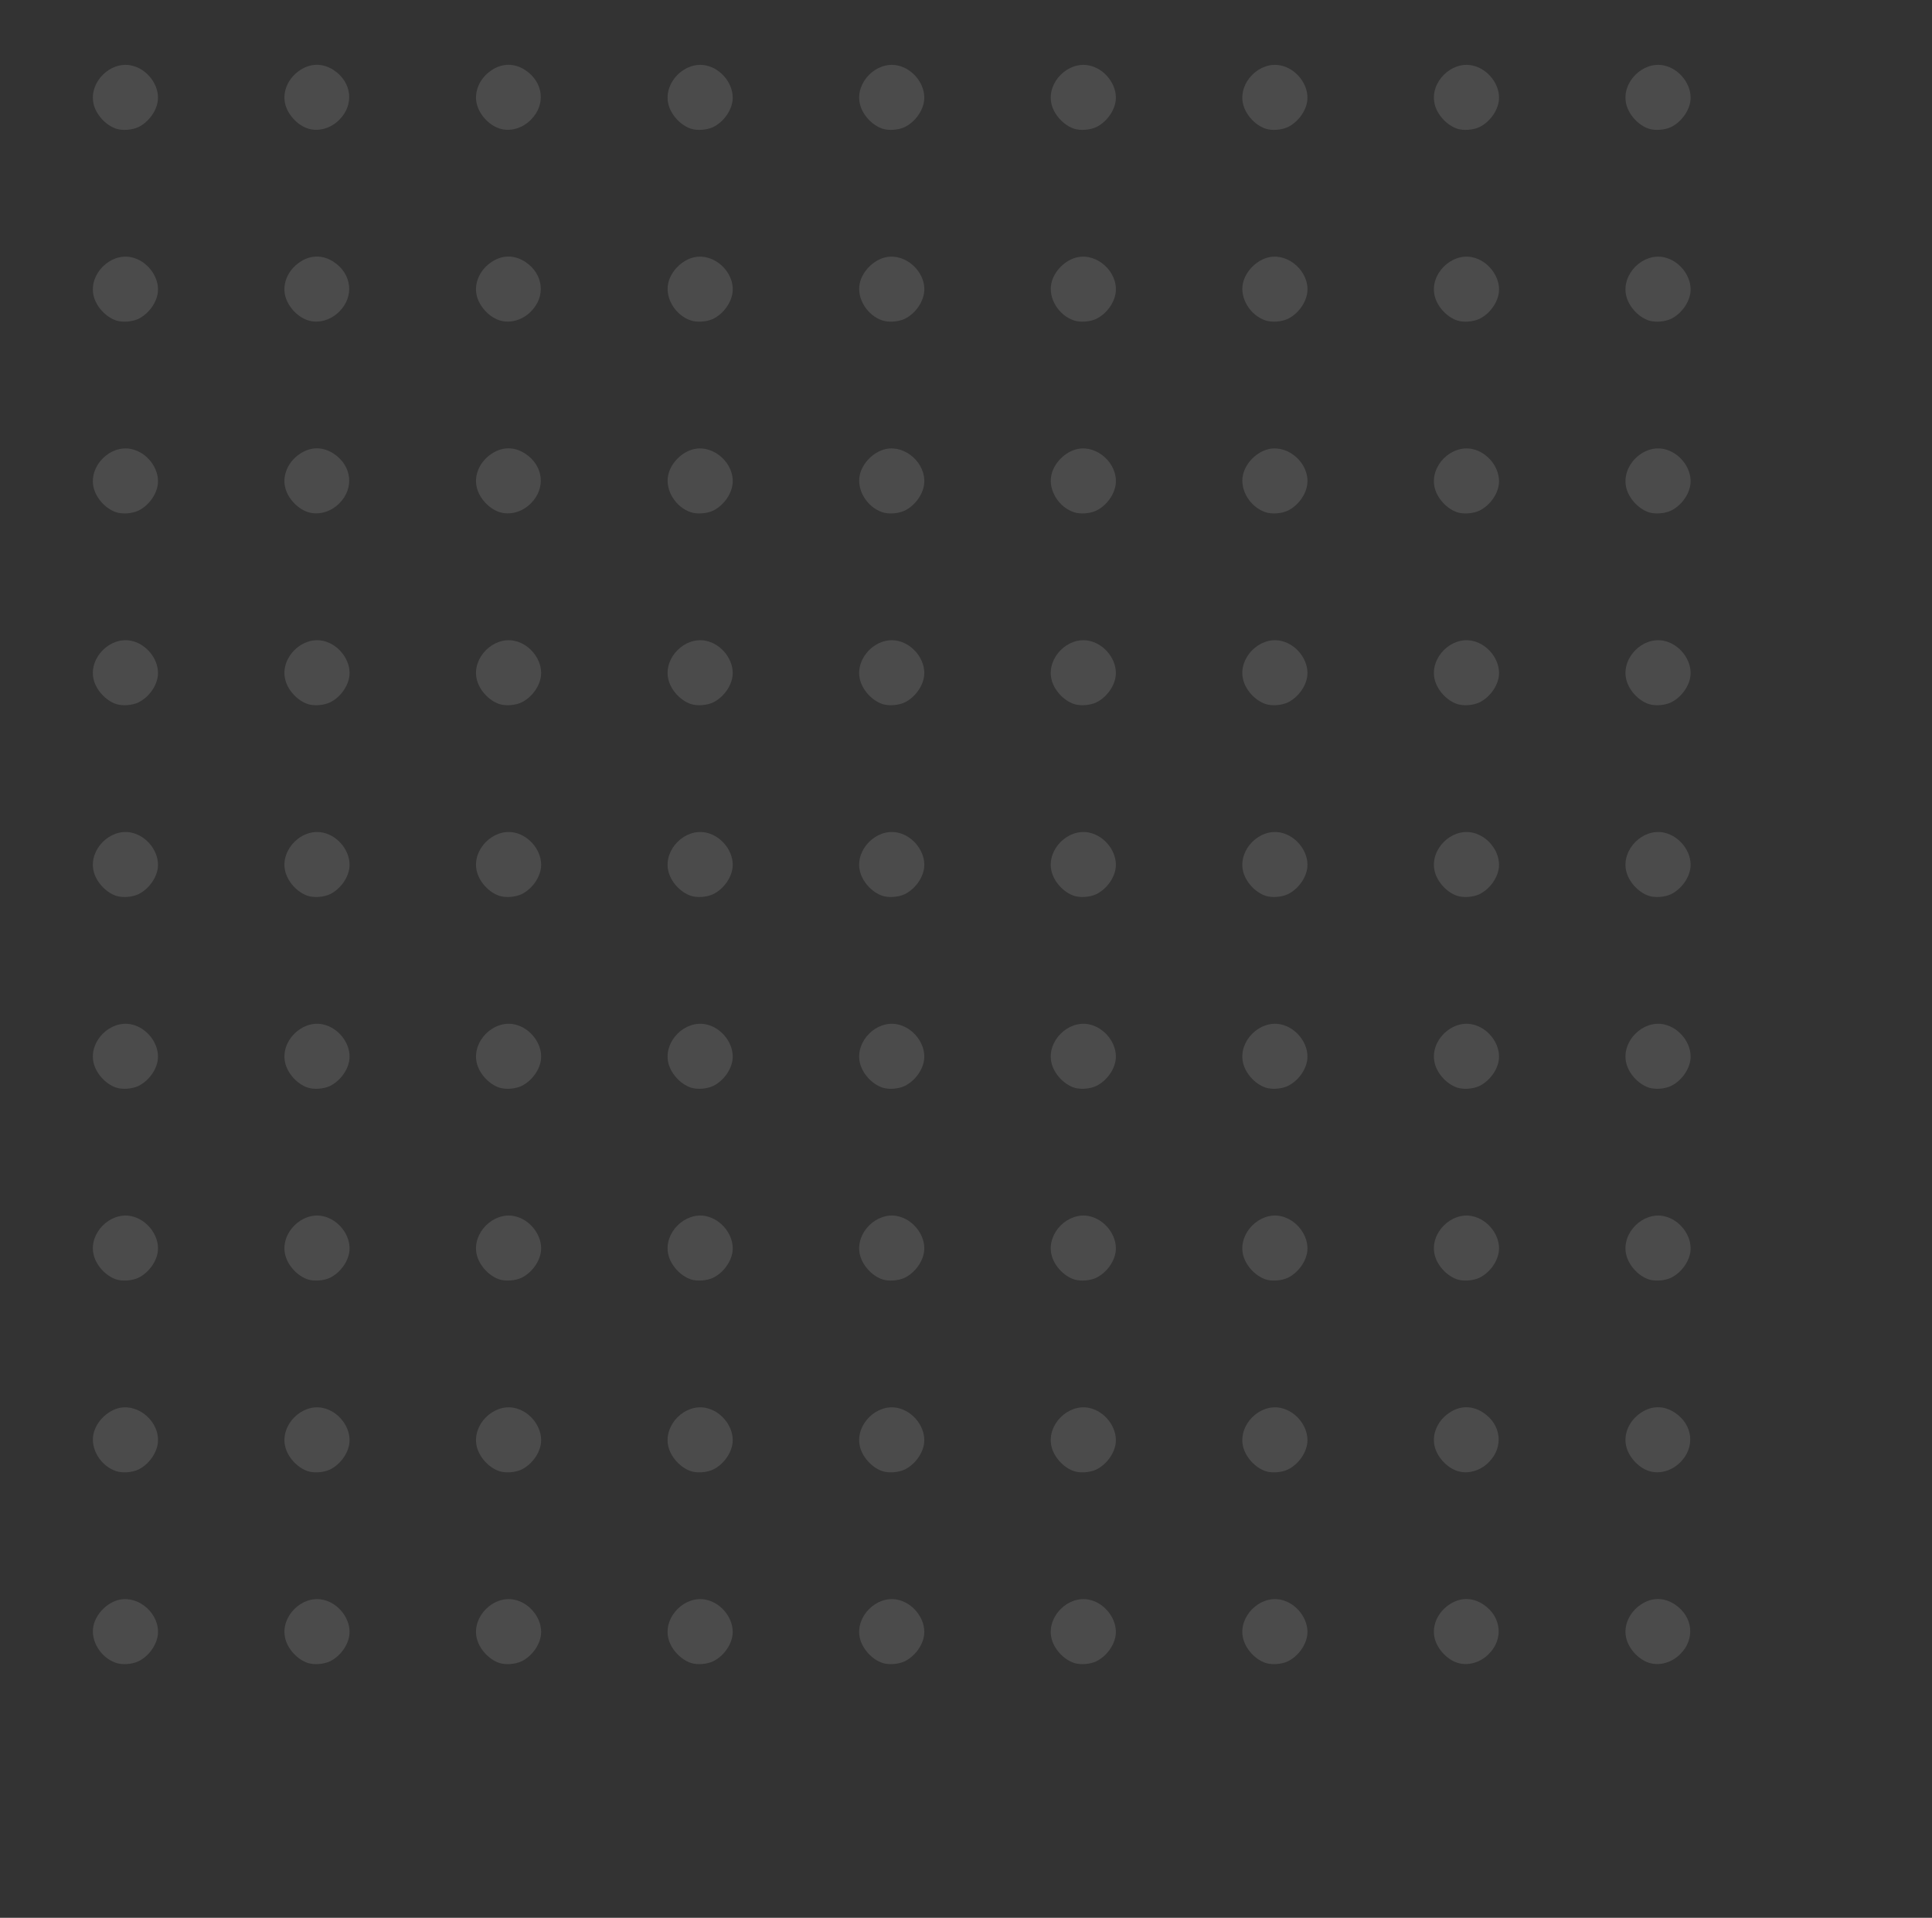 <svg width="137" height="136" viewBox="0 0 137 136" fill="none" xmlns="http://www.w3.org/2000/svg">
<rect x="0" y="0" width="137" height="136" fill="#333333" stroke="none"/>
<g clip-path="url(#clip0_0_1000)">
<g opacity="0.12">
<path d="M8.239 117.927C7.143 117.564 6.402 116.357 6.627 115.296C6.809 114.431 7.615 113.624 8.472 113.442C9.88 113.144 11.34 114.474 11.195 115.906C11.115 116.67 10.541 117.455 9.815 117.811C9.372 118.022 8.689 118.073 8.239 117.927Z" fill="white"/>
<path d="M21.824 117.928C21.061 117.673 20.371 116.903 20.212 116.125C19.899 114.627 21.395 113.129 22.891 113.442C24.017 113.675 24.888 114.823 24.779 115.907C24.7 116.67 24.126 117.455 23.4 117.811C22.957 118.022 22.274 118.073 21.824 117.928Z" fill="white"/>
<path d="M35.408 117.928C34.646 117.673 33.956 116.903 33.796 116.125C33.484 114.627 34.98 113.129 36.476 113.442C37.602 113.675 38.473 114.823 38.364 115.907C38.284 116.67 37.711 117.455 36.984 117.811C36.541 118.022 35.859 118.073 35.408 117.928Z" fill="white"/>
<path d="M48.994 117.928C48.231 117.673 47.541 116.903 47.381 116.125C47.069 114.627 48.565 113.129 50.061 113.442C51.187 113.675 52.058 114.823 51.949 115.907C51.869 116.67 51.296 117.455 50.569 117.811C50.127 118.022 49.444 118.073 48.994 117.928Z" fill="white"/>
<path d="M62.578 117.928C61.816 117.673 61.126 116.903 60.966 116.125C60.654 114.627 62.15 113.129 63.646 113.442C64.771 113.675 65.643 114.823 65.534 115.907C65.454 116.67 64.88 117.455 64.154 117.811C63.711 118.022 63.029 118.073 62.578 117.928Z" fill="white"/>
<path d="M76.163 117.928C75.4 117.673 74.71 116.903 74.551 116.125C74.239 114.627 75.734 113.129 77.231 113.442C78.356 113.675 79.228 114.823 79.119 115.907C79.039 116.67 78.465 117.455 77.739 117.811C77.296 118.022 76.613 118.073 76.163 117.928Z" fill="white"/>
<path d="M89.748 117.928C88.986 117.673 88.296 116.903 88.136 116.125C87.824 114.627 89.32 113.129 90.816 113.442C91.941 113.675 92.813 114.823 92.704 115.907C92.624 116.67 92.05 117.455 91.324 117.811C90.881 118.022 90.198 118.073 89.748 117.928Z" fill="white"/>
<path d="M103.327 117.91C102.567 117.656 101.88 116.888 101.72 116.113C101.54 115.266 101.952 114.346 102.748 113.802C103.522 113.266 104.404 113.259 105.186 113.781C106.467 114.635 106.641 116.229 105.569 117.294C104.955 117.917 104.072 118.156 103.327 117.91Z" fill="white"/>
<path d="M116.912 117.91C116.152 117.656 115.465 116.888 115.306 116.113C115.124 115.266 115.537 114.346 116.333 113.802C117.106 113.266 117.989 113.259 118.771 113.781C120.051 114.635 120.225 116.229 119.154 117.294C118.54 117.917 117.657 118.156 116.912 117.91Z" fill="white"/>
<path d="M8.239 104.327C7.143 103.964 6.402 102.757 6.627 101.696C6.809 100.831 7.615 100.024 8.472 99.842C9.88 99.544 11.34 100.874 11.195 102.306C11.115 103.07 10.541 103.855 9.815 104.211C9.372 104.422 8.689 104.473 8.239 104.327Z" fill="white"/>
<path d="M21.824 104.328C21.061 104.073 20.371 103.303 20.212 102.525C19.899 101.027 21.395 99.529 22.891 99.842C24.017 100.075 24.888 101.223 24.779 102.307C24.7 103.07 24.126 103.855 23.4 104.211C22.957 104.422 22.274 104.473 21.824 104.328Z" fill="white"/>
<path d="M35.408 104.328C34.646 104.073 33.956 103.303 33.796 102.525C33.484 101.027 34.98 99.529 36.476 99.842C37.602 100.075 38.473 101.223 38.364 102.307C38.284 103.07 37.711 103.855 36.984 104.211C36.541 104.422 35.859 104.473 35.408 104.328Z" fill="white"/>
<path d="M48.994 104.328C48.231 104.073 47.541 103.303 47.381 102.525C47.069 101.027 48.565 99.529 50.061 99.842C51.187 100.075 52.058 101.223 51.949 102.307C51.869 103.07 51.296 103.855 50.569 104.211C50.127 104.422 49.444 104.473 48.994 104.328Z" fill="white"/>
<path d="M62.578 104.328C61.816 104.073 61.126 103.303 60.966 102.525C60.654 101.027 62.15 99.529 63.646 99.842C64.771 100.075 65.643 101.223 65.534 102.307C65.454 103.07 64.88 103.855 64.154 104.211C63.711 104.422 63.029 104.473 62.578 104.328Z" fill="white"/>
<path d="M76.163 104.328C75.4 104.073 74.71 103.303 74.551 102.525C74.239 101.027 75.734 99.529 77.231 99.842C78.356 100.075 79.228 101.223 79.119 102.307C79.039 103.07 78.465 103.855 77.739 104.211C77.296 104.422 76.613 104.473 76.163 104.328Z" fill="white"/>
<path d="M89.748 104.328C88.986 104.073 88.296 103.303 88.136 102.525C87.824 101.027 89.32 99.529 90.816 99.842C91.941 100.075 92.813 101.223 92.704 102.307C92.624 103.07 92.05 103.855 91.324 104.211C90.881 104.422 90.198 104.473 89.748 104.328Z" fill="white"/>
<path d="M103.327 104.31C102.567 104.056 101.88 103.288 101.72 102.513C101.54 101.666 101.952 100.746 102.748 100.202C103.522 99.666 104.404 99.659 105.186 100.181C106.467 101.035 106.641 102.629 105.569 103.694C104.955 104.317 104.072 104.556 103.327 104.31Z" fill="white"/>
<path d="M116.912 104.31C116.152 104.056 115.465 103.288 115.306 102.513C115.124 101.666 115.537 100.746 116.333 100.202C117.106 99.666 117.989 99.659 118.771 100.181C120.051 101.035 120.225 102.629 119.154 103.694C118.54 104.317 117.657 104.556 116.912 104.31Z" fill="white"/>
<path d="M8.239 90.728C7.477 90.473 6.787 89.703 6.627 88.925C6.315 87.427 7.811 85.93 9.307 86.242C10.432 86.475 11.304 87.624 11.195 88.707C11.115 89.47 10.541 90.255 9.815 90.612C9.372 90.822 8.689 90.873 8.239 90.728Z" fill="white"/>
<path d="M21.824 90.728C21.061 90.473 20.371 89.703 20.212 88.925C19.899 87.427 21.395 85.93 22.891 86.242C24.017 86.475 24.888 87.624 24.779 88.707C24.7 89.47 24.126 90.255 23.4 90.612C22.957 90.822 22.274 90.873 21.824 90.728Z" fill="white"/>
<path d="M35.408 90.728C34.646 90.473 33.956 89.703 33.796 88.925C33.484 87.427 34.98 85.93 36.476 86.242C37.602 86.475 38.473 87.624 38.364 88.707C38.284 89.47 37.711 90.255 36.984 90.612C36.541 90.822 35.859 90.873 35.408 90.728Z" fill="white"/>
<path d="M48.994 90.728C48.231 90.473 47.541 89.703 47.381 88.925C47.069 87.427 48.565 85.93 50.061 86.242C51.187 86.475 52.058 87.624 51.949 88.707C51.869 89.47 51.296 90.255 50.569 90.612C50.127 90.822 49.444 90.873 48.994 90.728Z" fill="white"/>
<path d="M62.578 90.728C61.816 90.473 61.126 89.703 60.966 88.925C60.654 87.427 62.15 85.93 63.646 86.242C64.771 86.475 65.643 87.624 65.534 88.707C65.454 89.47 64.88 90.255 64.154 90.612C63.711 90.822 63.029 90.873 62.578 90.728Z" fill="white"/>
<path d="M76.163 90.728C75.4 90.473 74.71 89.703 74.551 88.925C74.239 87.427 75.734 85.93 77.231 86.242C78.356 86.475 79.228 87.624 79.119 88.707C79.039 89.47 78.465 90.255 77.739 90.612C77.296 90.822 76.613 90.873 76.163 90.728Z" fill="white"/>
<path d="M89.748 90.728C88.986 90.473 88.296 89.703 88.136 88.925C87.824 87.427 89.32 85.93 90.816 86.242C91.941 86.475 92.813 87.624 92.704 88.707C92.624 89.47 92.05 90.255 91.324 90.612C90.881 90.822 90.198 90.873 89.748 90.728Z" fill="white"/>
<path d="M103.333 90.728C102.57 90.473 101.88 89.703 101.721 88.925C101.408 87.427 102.904 85.93 104.4 86.242C105.526 86.475 106.397 87.624 106.289 88.707C106.208 89.47 105.635 90.255 104.909 90.612C104.465 90.822 103.783 90.873 103.333 90.728Z" fill="white"/>
<path d="M116.917 90.728C116.155 90.473 115.466 89.703 115.306 88.925C114.994 87.427 116.489 85.93 117.986 86.242C119.111 86.475 119.982 87.624 119.874 88.707C119.793 89.47 119.22 90.255 118.494 90.612C118.051 90.822 117.369 90.873 116.917 90.728Z" fill="white"/>
<path d="M8.239 77.128C7.477 76.874 6.787 76.103 6.627 75.325C6.315 73.827 7.811 72.33 9.307 72.642C10.432 72.875 11.304 74.024 11.195 75.107C11.115 75.87 10.541 76.655 9.815 77.011C9.372 77.222 8.689 77.273 8.239 77.128Z" fill="white"/>
<path d="M21.824 77.128C21.061 76.874 20.371 76.103 20.212 75.325C19.899 73.827 21.395 72.33 22.891 72.642C24.017 72.875 24.888 74.024 24.779 75.107C24.7 75.87 24.126 76.655 23.4 77.011C22.957 77.222 22.274 77.273 21.824 77.128Z" fill="white"/>
<path d="M35.408 77.128C34.646 76.874 33.956 76.103 33.796 75.325C33.484 73.827 34.98 72.33 36.476 72.642C37.602 72.875 38.473 74.024 38.364 75.107C38.284 75.87 37.711 76.655 36.984 77.011C36.541 77.222 35.859 77.273 35.408 77.128Z" fill="white"/>
<path d="M48.994 77.128C48.231 76.874 47.541 76.103 47.381 75.325C47.069 73.827 48.565 72.33 50.061 72.642C51.187 72.875 52.058 74.024 51.949 75.107C51.869 75.87 51.296 76.655 50.569 77.011C50.127 77.222 49.444 77.273 48.994 77.128Z" fill="white"/>
<path d="M62.578 77.128C61.816 76.874 61.126 76.103 60.966 75.325C60.654 73.827 62.15 72.33 63.646 72.642C64.771 72.875 65.643 74.024 65.534 75.107C65.454 75.87 64.88 76.655 64.154 77.011C63.711 77.222 63.029 77.273 62.578 77.128Z" fill="white"/>
<path d="M76.163 77.128C75.4 76.874 74.71 76.103 74.551 75.325C74.239 73.827 75.734 72.33 77.231 72.642C78.356 72.875 79.228 74.024 79.119 75.107C79.039 75.87 78.465 76.655 77.739 77.011C77.296 77.222 76.613 77.273 76.163 77.128Z" fill="white"/>
<path d="M89.748 77.128C88.986 76.874 88.296 76.103 88.136 75.325C87.824 73.827 89.32 72.33 90.816 72.642C91.941 72.875 92.813 74.024 92.704 75.107C92.624 75.87 92.05 76.655 91.324 77.011C90.881 77.222 90.198 77.273 89.748 77.128Z" fill="white"/>
<path d="M103.333 77.128C102.57 76.874 101.88 76.103 101.721 75.325C101.408 73.827 102.904 72.33 104.4 72.642C105.526 72.875 106.397 74.024 106.289 75.107C106.208 75.87 105.635 76.655 104.909 77.011C104.465 77.222 103.783 77.273 103.333 77.128Z" fill="white"/>
<path d="M116.917 77.128C116.155 76.874 115.466 76.103 115.306 75.325C114.994 73.827 116.489 72.33 117.986 72.642C119.111 72.875 119.982 74.024 119.874 75.107C119.793 75.87 119.22 76.655 118.494 77.011C118.051 77.222 117.369 77.273 116.917 77.128Z" fill="white"/>
<path d="M8.239 63.528C7.477 63.273 6.787 62.503 6.627 61.725C6.315 60.227 7.811 58.73 9.307 59.042C10.432 59.275 11.304 60.423 11.195 61.507C11.115 62.27 10.541 63.055 9.815 63.411C9.372 63.622 8.689 63.673 8.239 63.528Z" fill="white"/>
<path d="M21.824 63.528C21.061 63.273 20.371 62.503 20.212 61.725C19.899 60.227 21.395 58.73 22.891 59.042C24.017 59.275 24.888 60.423 24.779 61.507C24.7 62.27 24.126 63.055 23.4 63.411C22.957 63.622 22.274 63.673 21.824 63.528Z" fill="white"/>
<path d="M35.408 63.528C34.646 63.273 33.956 62.503 33.796 61.725C33.484 60.227 34.98 58.73 36.476 59.042C37.602 59.275 38.473 60.423 38.364 61.507C38.284 62.27 37.711 63.055 36.984 63.411C36.541 63.622 35.859 63.673 35.408 63.528Z" fill="white"/>
<path d="M48.994 63.528C48.231 63.273 47.541 62.503 47.381 61.725C47.069 60.227 48.565 58.73 50.061 59.042C51.187 59.275 52.058 60.423 51.949 61.507C51.869 62.27 51.296 63.055 50.569 63.411C50.127 63.622 49.444 63.673 48.994 63.528Z" fill="white"/>
<path d="M62.578 63.528C61.816 63.273 61.126 62.503 60.966 61.725C60.654 60.227 62.15 58.73 63.646 59.042C64.771 59.275 65.643 60.423 65.534 61.507C65.454 62.27 64.88 63.055 64.154 63.411C63.711 63.622 63.029 63.673 62.578 63.528Z" fill="white"/>
<path d="M76.163 63.528C75.4 63.273 74.71 62.503 74.551 61.725C74.239 60.227 75.734 58.73 77.231 59.042C78.356 59.275 79.228 60.423 79.119 61.507C79.039 62.27 78.465 63.055 77.739 63.411C77.296 63.622 76.613 63.673 76.163 63.528Z" fill="white"/>
<path d="M89.748 63.528C88.986 63.273 88.296 62.503 88.136 61.725C87.824 60.227 89.32 58.73 90.816 59.042C91.941 59.275 92.813 60.423 92.704 61.507C92.624 62.27 92.05 63.055 91.324 63.411C90.881 63.622 90.198 63.673 89.748 63.528Z" fill="white"/>
<path d="M103.333 63.528C102.57 63.273 101.88 62.503 101.721 61.725C101.408 60.227 102.904 58.73 104.4 59.042C105.526 59.275 106.397 60.423 106.289 61.507C106.208 62.27 105.635 63.055 104.909 63.411C104.465 63.622 103.783 63.673 103.333 63.528Z" fill="white"/>
<path d="M116.917 63.528C116.155 63.273 115.466 62.503 115.306 61.725C114.994 60.227 116.489 58.73 117.986 59.042C119.111 59.275 119.982 60.423 119.874 61.507C119.793 62.27 119.22 63.055 118.494 63.411C118.051 63.622 117.369 63.673 116.917 63.528Z" fill="white"/>
<path d="M8.239 49.928C7.477 49.673 6.787 48.903 6.627 48.125C6.315 46.627 7.811 45.129 9.307 45.442C10.432 45.675 11.304 46.823 11.195 47.907C11.115 48.67 10.541 49.455 9.815 49.811C9.372 50.022 8.689 50.073 8.239 49.928Z" fill="white"/>
<path d="M21.824 49.928C21.061 49.673 20.371 48.903 20.212 48.125C19.899 46.627 21.395 45.129 22.891 45.442C24.017 45.675 24.888 46.823 24.779 47.907C24.7 48.67 24.126 49.455 23.4 49.811C22.957 50.022 22.274 50.073 21.824 49.928Z" fill="white"/>
<path d="M35.408 49.928C34.646 49.673 33.956 48.903 33.796 48.125C33.484 46.627 34.98 45.129 36.476 45.442C37.602 45.675 38.473 46.823 38.364 47.907C38.284 48.67 37.711 49.455 36.984 49.811C36.541 50.022 35.859 50.073 35.408 49.928Z" fill="white"/>
<path d="M48.994 49.928C48.231 49.673 47.541 48.903 47.381 48.125C47.069 46.627 48.565 45.129 50.061 45.442C51.187 45.675 52.058 46.823 51.949 47.907C51.869 48.67 51.296 49.455 50.569 49.811C50.127 50.022 49.444 50.073 48.994 49.928Z" fill="white"/>
<path d="M62.578 49.928C61.816 49.673 61.126 48.903 60.966 48.125C60.654 46.627 62.15 45.129 63.646 45.442C64.771 45.675 65.643 46.823 65.534 47.907C65.454 48.67 64.88 49.455 64.154 49.811C63.711 50.022 63.029 50.073 62.578 49.928Z" fill="white"/>
<path d="M76.163 49.928C75.4 49.673 74.71 48.903 74.551 48.125C74.239 46.627 75.734 45.129 77.231 45.442C78.356 45.675 79.228 46.823 79.119 47.907C79.039 48.67 78.465 49.455 77.739 49.811C77.296 50.022 76.613 50.073 76.163 49.928Z" fill="white"/>
<path d="M89.748 49.928C88.986 49.673 88.296 48.903 88.136 48.125C87.824 46.627 89.32 45.129 90.816 45.442C91.941 45.675 92.813 46.823 92.704 47.907C92.624 48.67 92.05 49.455 91.324 49.811C90.881 50.022 90.198 50.073 89.748 49.928Z" fill="white"/>
<path d="M103.333 49.928C102.57 49.673 101.88 48.903 101.721 48.125C101.408 46.627 102.904 45.129 104.4 45.442C105.526 45.675 106.397 46.823 106.289 47.907C106.208 48.67 105.635 49.455 104.909 49.811C104.465 50.022 103.783 50.073 103.333 49.928Z" fill="white"/>
<path d="M116.917 49.928C116.155 49.673 115.466 48.903 115.306 48.125C114.994 46.627 116.489 45.129 117.986 45.442C119.111 45.675 119.982 46.823 119.874 47.907C119.793 48.67 119.22 49.455 118.494 49.811C118.051 50.022 117.369 50.073 116.917 49.928Z" fill="white"/>
<path d="M8.239 36.328C7.477 36.073 6.787 35.303 6.627 34.525C6.315 33.027 7.811 31.529 9.307 31.842C10.432 32.075 11.304 33.223 11.195 34.307C11.115 35.07 10.541 35.855 9.815 36.211C9.372 36.422 8.689 36.473 8.239 36.328Z" fill="white"/>
<path d="M21.817 36.31C21.058 36.056 20.37 35.288 20.211 34.513C20.03 33.666 20.442 32.746 21.238 32.202C22.013 31.666 22.895 31.659 23.677 32.181C24.957 33.035 25.131 34.629 24.06 35.694C23.445 36.317 22.562 36.556 21.817 36.31Z" fill="white"/>
<path d="M35.402 36.31C34.643 36.056 33.955 35.288 33.796 34.513C33.615 33.666 34.028 32.746 34.824 32.202C35.598 31.666 36.48 31.659 37.262 32.181C38.543 33.035 38.716 34.629 37.645 35.694C37.03 36.317 36.148 36.556 35.402 36.31Z" fill="white"/>
<path d="M48.994 36.327C47.897 35.964 47.157 34.757 47.382 33.696C47.563 32.831 48.369 32.024 49.233 31.842C50.635 31.544 52.094 32.874 51.949 34.306C51.869 35.07 51.296 35.855 50.57 36.211C50.127 36.422 49.444 36.473 48.994 36.327Z" fill="white"/>
<path d="M62.578 36.327C61.482 35.964 60.741 34.757 60.966 33.696C61.148 32.831 61.954 32.024 62.818 31.842C64.219 31.544 65.679 32.874 65.534 34.306C65.454 35.07 64.88 35.855 64.154 36.211C63.711 36.422 63.029 36.473 62.578 36.327Z" fill="white"/>
<path d="M76.164 36.327C75.067 35.964 74.326 34.757 74.552 33.696C74.733 32.831 75.539 32.024 76.403 31.842C77.805 31.544 79.264 32.874 79.119 34.306C79.039 35.07 78.466 35.855 77.739 36.211C77.296 36.422 76.614 36.473 76.164 36.327Z" fill="white"/>
<path d="M89.748 36.327C88.652 35.964 87.911 34.757 88.136 33.696C88.318 32.831 89.124 32.024 89.988 31.842C91.389 31.544 92.849 32.874 92.704 34.306C92.624 35.07 92.05 35.855 91.324 36.211C90.881 36.422 90.198 36.473 89.748 36.327Z" fill="white"/>
<path d="M103.333 36.328C102.57 36.073 101.88 35.303 101.721 34.525C101.408 33.027 102.904 31.529 104.4 31.842C105.526 32.075 106.397 33.223 106.289 34.307C106.208 35.07 105.635 35.855 104.909 36.211C104.465 36.422 103.783 36.473 103.333 36.328Z" fill="white"/>
<path d="M116.917 36.328C116.155 36.073 115.466 35.303 115.306 34.525C114.994 33.027 116.489 31.529 117.986 31.842C119.112 32.075 119.982 33.223 119.874 34.307C119.793 35.07 119.22 35.855 118.494 36.211C118.051 36.422 117.369 36.473 116.917 36.328Z" fill="white"/>
<path d="M8.239 22.728C7.477 22.473 6.787 21.703 6.627 20.925C6.315 19.427 7.811 17.93 9.307 18.242C10.432 18.475 11.304 19.624 11.195 20.707C11.115 21.47 10.541 22.255 9.815 22.612C9.372 22.822 8.689 22.873 8.239 22.728Z" fill="white"/>
<path d="M21.817 22.71C21.058 22.456 20.37 21.688 20.211 20.913C20.03 20.066 20.442 19.146 21.238 18.602C22.013 18.066 22.895 18.059 23.677 18.581C24.957 19.435 25.131 21.029 24.06 22.094C23.445 22.717 22.562 22.956 21.817 22.71Z" fill="white"/>
<path d="M35.402 22.71C34.643 22.456 33.955 21.688 33.796 20.913C33.615 20.066 34.028 19.146 34.824 18.602C35.598 18.066 36.48 18.059 37.262 18.581C38.543 19.435 38.716 21.029 37.645 22.094C37.03 22.717 36.148 22.956 35.402 22.71Z" fill="white"/>
<path d="M48.994 22.727C47.897 22.364 47.157 21.157 47.382 20.096C47.563 19.23 48.369 18.424 49.233 18.242C50.635 17.944 52.094 19.274 51.949 20.706C51.869 21.47 51.296 22.255 50.57 22.611C50.127 22.822 49.444 22.872 48.994 22.727Z" fill="white"/>
<path d="M62.578 22.727C61.482 22.364 60.741 21.157 60.966 20.096C61.148 19.23 61.954 18.424 62.818 18.242C64.219 17.944 65.679 19.274 65.534 20.706C65.454 21.47 64.88 22.255 64.154 22.611C63.711 22.822 63.029 22.872 62.578 22.727Z" fill="white"/>
<path d="M76.164 22.727C75.067 22.364 74.326 21.157 74.552 20.096C74.733 19.23 75.539 18.424 76.403 18.242C77.805 17.944 79.264 19.274 79.119 20.706C79.039 21.47 78.466 22.255 77.739 22.611C77.296 22.822 76.614 22.872 76.164 22.727Z" fill="white"/>
<path d="M89.748 22.727C88.652 22.364 87.911 21.157 88.136 20.096C88.318 19.23 89.124 18.424 89.988 18.242C91.389 17.944 92.849 19.274 92.704 20.706C92.624 21.47 92.05 22.255 91.324 22.611C90.881 22.822 90.198 22.872 89.748 22.727Z" fill="white"/>
<path d="M103.333 22.728C102.57 22.473 101.88 21.703 101.721 20.925C101.408 19.427 102.904 17.93 104.4 18.242C105.526 18.475 106.397 19.624 106.289 20.707C106.208 21.47 105.635 22.255 104.909 22.612C104.465 22.822 103.783 22.873 103.333 22.728Z" fill="white"/>
<path d="M116.917 22.728C116.155 22.473 115.466 21.703 115.306 20.925C114.994 19.427 116.489 17.93 117.986 18.242C119.111 18.475 119.982 19.624 119.874 20.707C119.793 21.47 119.22 22.255 118.494 22.612C118.051 22.822 117.369 22.873 116.917 22.728Z" fill="white"/>
<path d="M8.239 9.128C7.477 8.873 6.787 8.103 6.627 7.325C6.315 5.828 7.811 4.329 9.307 4.642C10.432 4.874 11.304 6.024 11.195 7.107C11.115 7.87 10.541 8.655 9.815 9.012C9.372 9.222 8.689 9.273 8.239 9.128Z" fill="white"/>
<path d="M21.817 9.109C21.058 8.856 20.37 8.088 20.211 7.313C20.03 6.466 20.442 5.545 21.238 5.002C22.013 4.466 22.895 4.46 23.677 4.981C24.957 5.836 25.131 7.428 24.06 8.494C23.445 9.117 22.562 9.356 21.817 9.109Z" fill="white"/>
<path d="M35.402 9.109C34.643 8.856 33.955 8.088 33.796 7.313C33.615 6.466 34.028 5.545 34.824 5.002C35.598 4.466 36.48 4.46 37.262 4.981C38.543 5.836 38.716 7.428 37.645 8.494C37.03 9.117 36.148 9.356 35.402 9.109Z" fill="white"/>
<path d="M48.994 9.128C48.231 8.873 47.541 8.103 47.381 7.325C47.069 5.828 48.565 4.329 50.061 4.642C51.187 4.874 52.058 6.024 51.949 7.107C51.869 7.87 51.296 8.655 50.569 9.012C50.127 9.222 49.444 9.273 48.994 9.128Z" fill="white"/>
<path d="M62.578 9.128C61.816 8.873 61.126 8.103 60.966 7.325C60.654 5.828 62.15 4.329 63.646 4.642C64.771 4.874 65.643 6.024 65.534 7.107C65.454 7.87 64.88 8.655 64.154 9.012C63.711 9.222 63.029 9.273 62.578 9.128Z" fill="white"/>
<path d="M76.163 9.128C75.4 8.873 74.71 8.103 74.551 7.325C74.239 5.828 75.734 4.329 77.231 4.642C78.356 4.874 79.228 6.024 79.119 7.107C79.039 7.87 78.465 8.655 77.739 9.012C77.296 9.222 76.613 9.273 76.163 9.128Z" fill="white"/>
<path d="M89.748 9.128C88.986 8.873 88.296 8.103 88.136 7.325C87.824 5.828 89.32 4.329 90.816 4.642C91.941 4.874 92.813 6.024 92.704 7.107C92.624 7.87 92.05 8.655 91.324 9.012C90.881 9.222 90.198 9.273 89.748 9.128Z" fill="white"/>
<path d="M103.333 9.128C102.57 8.873 101.88 8.103 101.721 7.325C101.408 5.828 102.904 4.329 104.4 4.642C105.526 4.874 106.397 6.024 106.289 7.107C106.208 7.87 105.635 8.655 104.909 9.012C104.465 9.222 103.783 9.273 103.333 9.128Z" fill="white"/>
<path d="M116.917 9.128C116.155 8.873 115.466 8.103 115.306 7.325C114.994 5.828 116.489 4.329 117.986 4.642C119.111 4.874 119.982 6.024 119.874 7.107C119.793 7.87 119.22 8.655 118.494 9.012C118.051 9.222 117.369 9.273 116.917 9.128Z" fill="white"/>
</g>
</g>
<defs>
<clipPath id="clip0_0_1000">
<rect width="137" height="136" fill="white" transform="matrix(1 0 0 -1 0 136)"/>
</clipPath>
</defs>
</svg>
